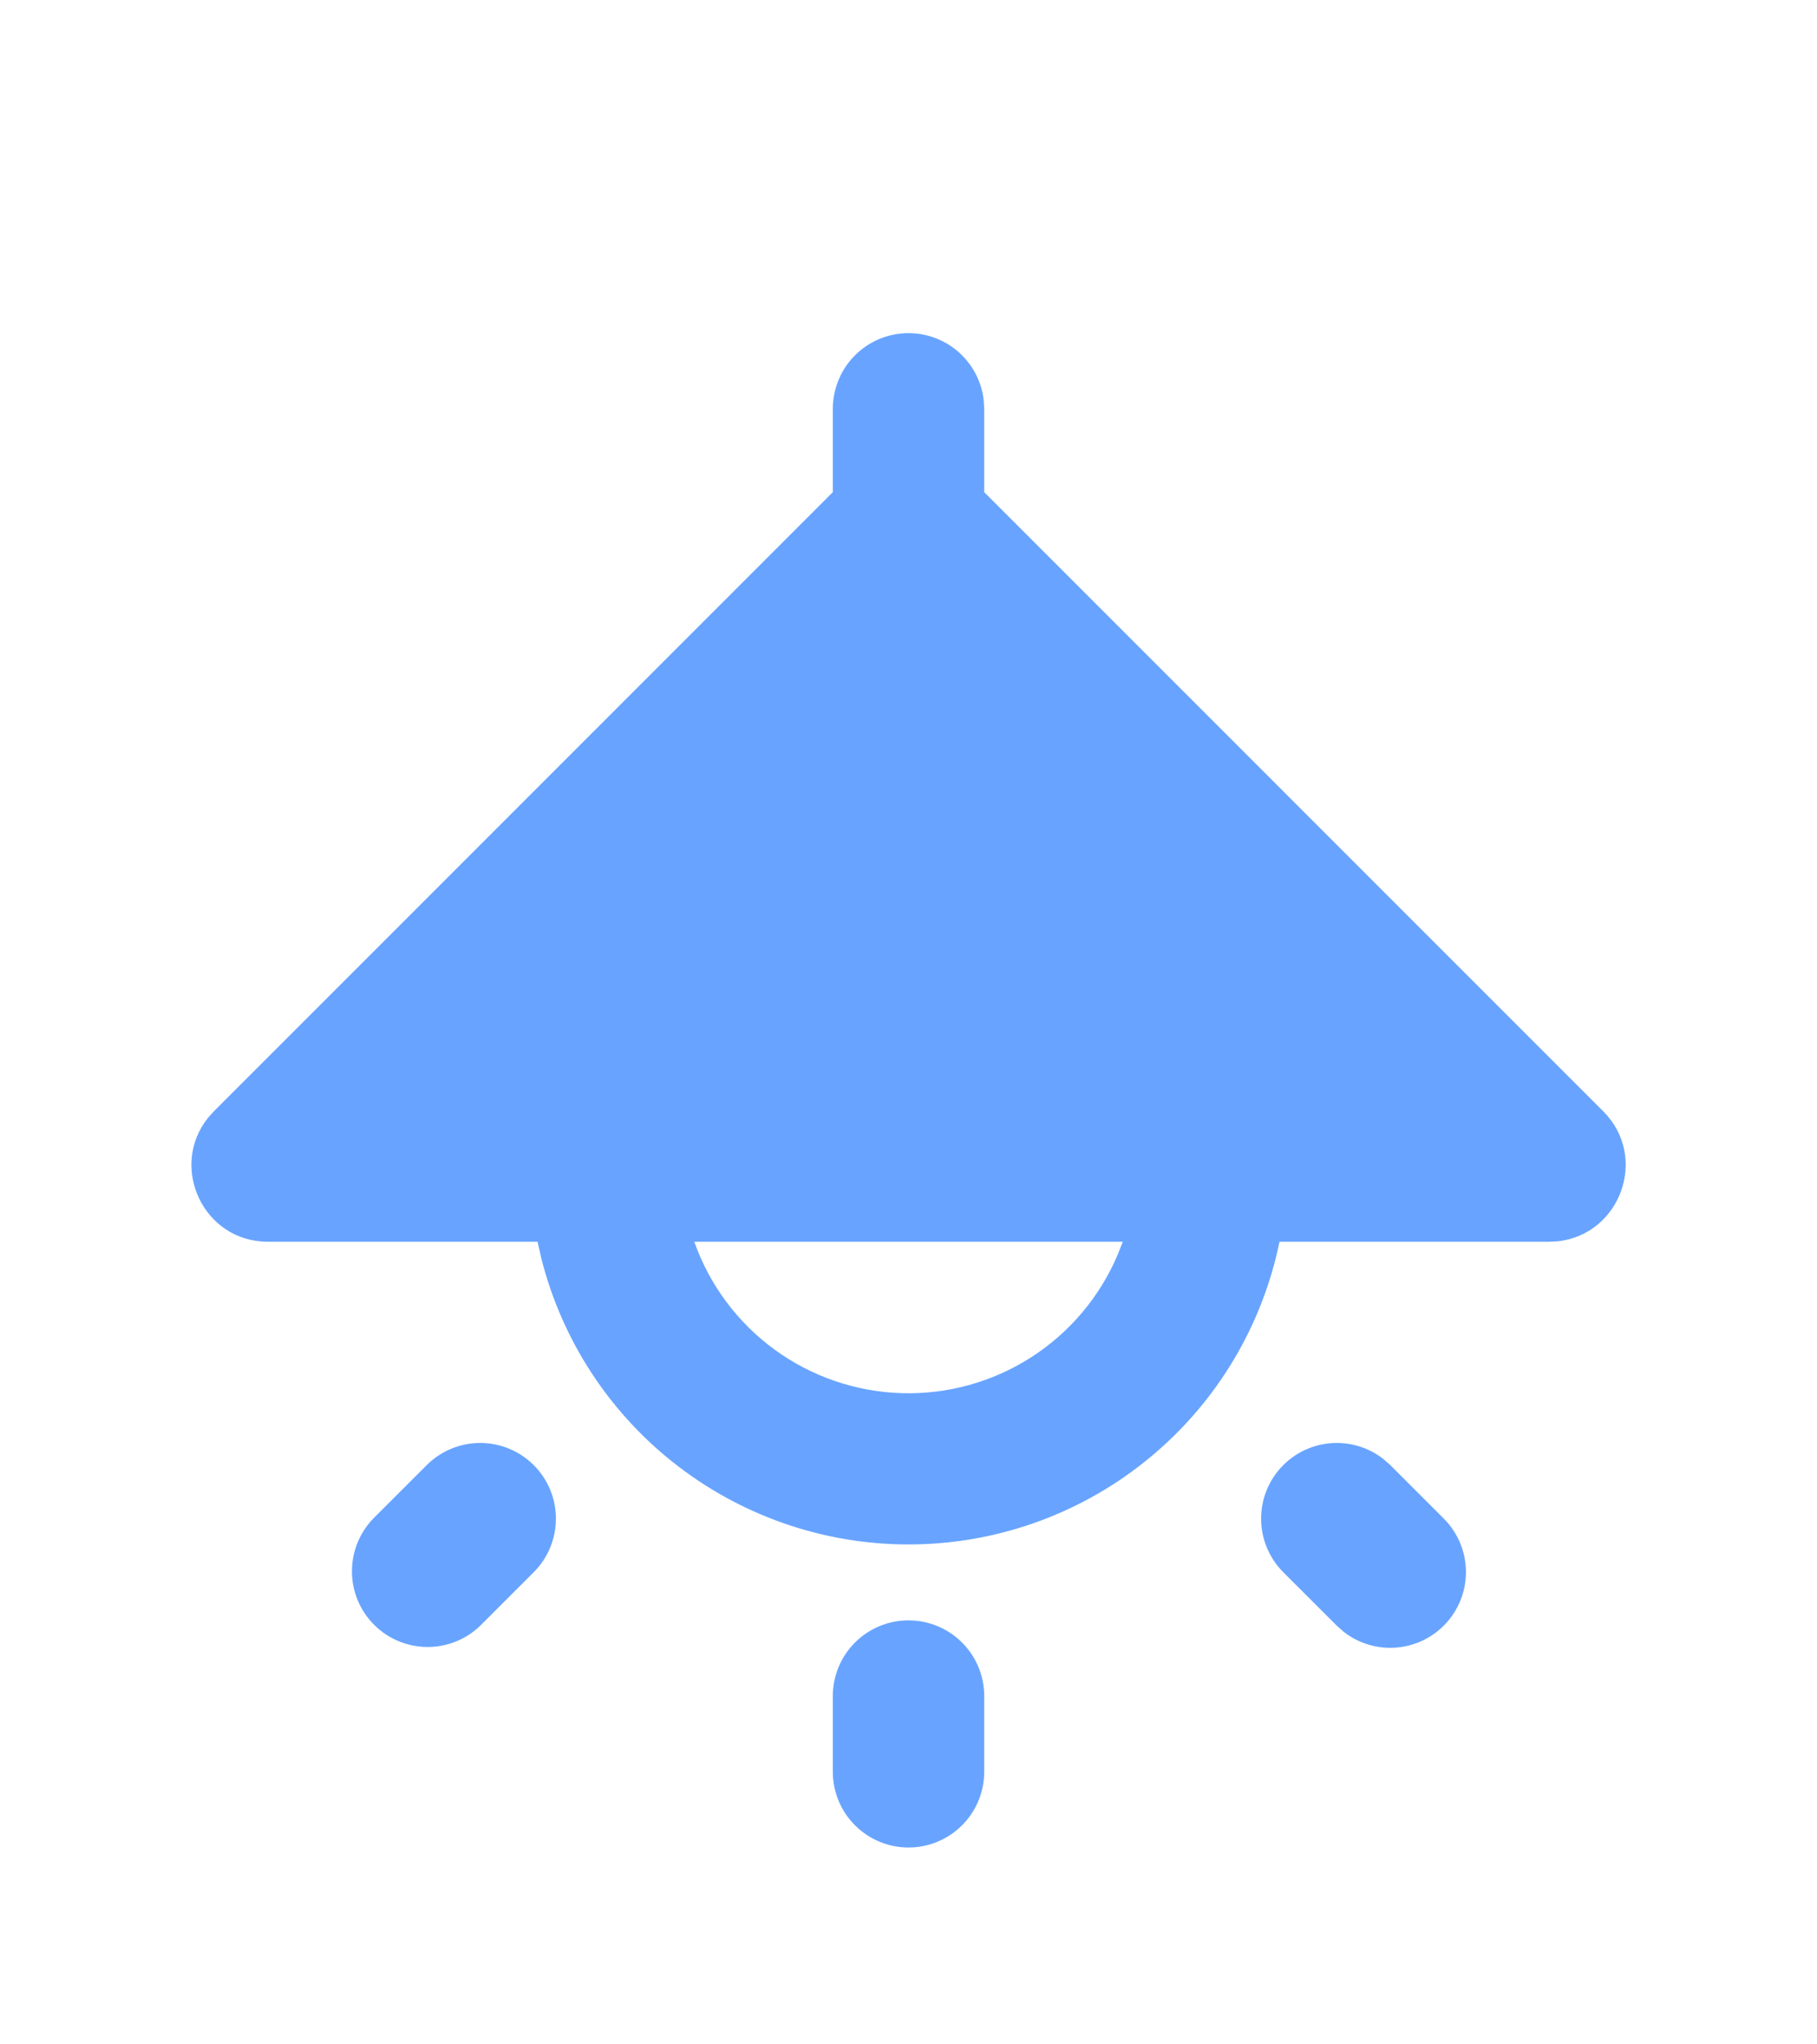 <svg width="40" height="45" viewBox="0 0 40 45" fill="none" xmlns="http://www.w3.org/2000/svg">
<g clip-path="url(#clip0_1302_28592)" filter="url(#filter0_d_1302_28592)">
<path fill-rule="evenodd" clip-rule="evenodd" d="M20 31.667C20.442 31.667 20.866 31.842 21.179 32.155C21.491 32.467 21.667 32.891 21.667 33.333V35C21.667 35.442 21.491 35.866 21.179 36.178C20.866 36.491 20.442 36.667 20 36.667C19.558 36.667 19.134 36.491 18.822 36.178C18.509 35.866 18.334 35.442 18.334 35V33.333C18.334 32.891 18.509 32.467 18.822 32.155C19.134 31.842 19.558 31.667 20 31.667ZM28.25 28.25C28.537 27.963 28.919 27.791 29.324 27.765C29.729 27.74 30.13 27.863 30.45 28.112L30.607 28.25L31.785 29.428C32.084 29.728 32.258 30.131 32.271 30.554C32.284 30.977 32.135 31.389 31.855 31.707C31.575 32.025 31.184 32.224 30.763 32.264C30.341 32.304 29.92 32.182 29.585 31.923L29.429 31.785L28.25 30.607C27.938 30.294 27.762 29.87 27.762 29.428C27.762 28.986 27.938 28.562 28.25 28.25ZM11.75 28.25C12.063 28.562 12.238 28.986 12.238 29.428C12.238 29.87 12.063 30.294 11.75 30.607L10.572 31.785C10.258 32.089 9.837 32.257 9.4 32.253C8.963 32.249 8.545 32.074 8.236 31.765C7.927 31.456 7.751 31.038 7.748 30.601C7.744 30.164 7.912 29.743 8.215 29.428L9.394 28.25C9.706 27.938 10.13 27.762 10.572 27.762C11.014 27.762 11.438 27.938 11.75 28.25ZM20 3.333C20.409 3.333 20.803 3.483 21.108 3.754C21.413 4.026 21.608 4.399 21.655 4.805L21.667 5V6.833L35.292 20.46C36.307 21.473 35.664 23.177 34.292 23.323L34.102 23.333H28.167C27.788 25.184 26.791 26.851 25.34 28.061C23.889 29.272 22.07 29.953 20.181 29.994C18.292 30.035 16.446 29.433 14.944 28.287C13.441 27.141 12.373 25.519 11.914 23.687L11.834 23.333H5.9C4.465 23.333 3.717 21.675 4.582 20.602L4.71 20.46L18.334 6.833V5C18.334 4.558 18.509 4.134 18.822 3.821C19.134 3.509 19.558 3.333 20 3.333ZM24.717 23.333H15.284C15.62 24.284 16.235 25.11 17.049 25.705C17.863 26.3 18.838 26.634 19.846 26.666C20.853 26.697 21.847 26.422 22.696 25.879C23.545 25.335 24.21 24.548 24.604 23.62L24.717 23.333Z" fill="#68A4FF"/>
</g>
<defs>
<filter id="filter0_d_1302_28592" x="-4" y="0" width="48" height="48" filterUnits="userSpaceOnUse" color-interpolation-filters="sRGB">
<feFlood flood-opacity="0" result="BackgroundImageFix"/>
<feColorMatrix in="SourceAlpha" type="matrix" values="0 0 0 0 0 0 0 0 0 0 0 0 0 0 0 0 0 0 127 0" result="hardAlpha"/>
<feOffset dy="4"/>
<feGaussianBlur stdDeviation="2"/>
<feComposite in2="hardAlpha" operator="out"/>
<feColorMatrix type="matrix" values="0 0 0 0 0 0 0 0 0 0 0 0 0 0 0 0 0 0 0.25 0"/>
<feBlend mode="normal" in2="BackgroundImageFix" result="effect1_dropShadow_1302_28592"/>
<feBlend mode="normal" in="SourceGraphic" in2="effect1_dropShadow_1302_28592" result="shape"/>
</filter>
<clipPath id="clip0_1302_28592">
<rect width="40" height="40" fill="white"/>
</clipPath>
</defs>
</svg>
